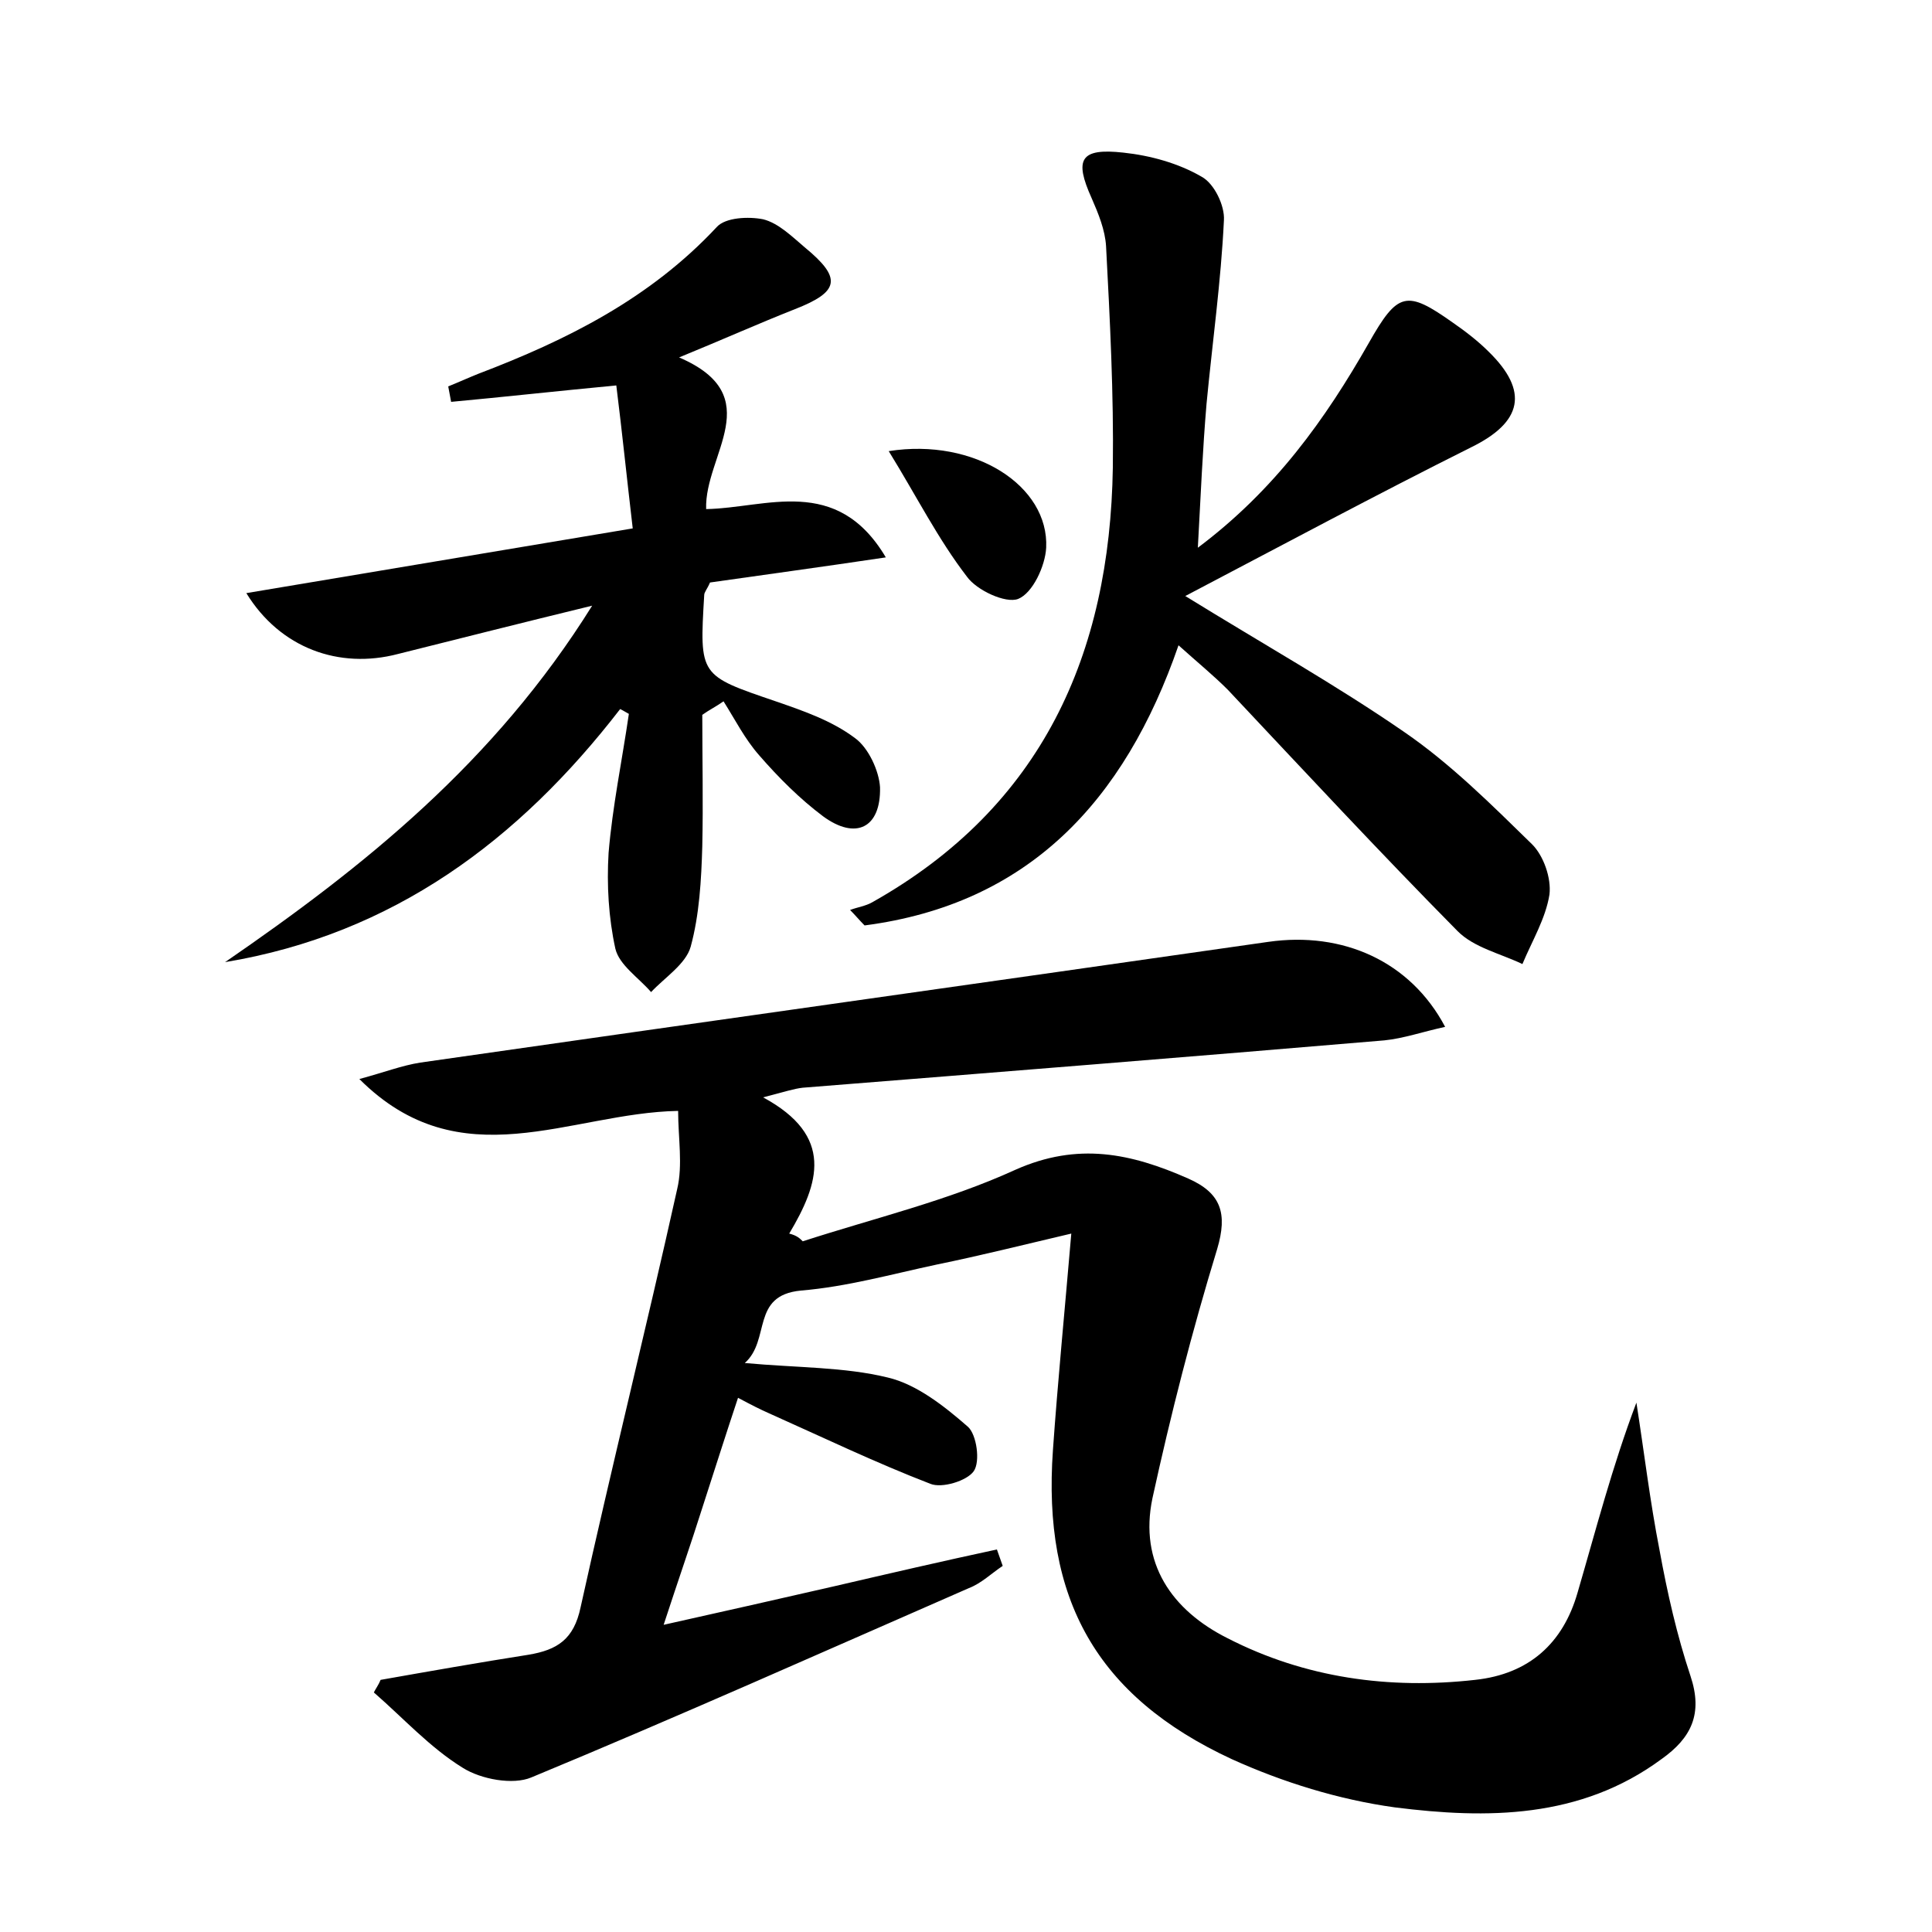 <?xml version="1.0" encoding="utf-8"?>
<!-- Generator: Adobe Illustrator 22.0.0, SVG Export Plug-In . SVG Version: 6.00 Build 0)  -->
<svg version="1.1" id="图层_1" xmlns="http://www.w3.org/2000/svg" xmlns:xlink="http://www.w3.org/1999/xlink" x="0px" y="0px"
	 viewBox="0 0 200 200" style="enable-background:new 0 0 200 200;" xml:space="preserve">
<style type="text/css">
	.st0{fill:#FFFFFF;}
</style>
<g>
	
	<path d="M83.1,128.5c7.4-2.4,15-4.2,22-7.4c6.5-2.9,12-1.7,17.9,0.9c3.4,1.5,4.1,3.6,3,7.3c-2.6,8.5-4.8,17.1-6.7,25.8
		c-1.4,6.7,2,11.6,7.8,14.5c8,4.1,16.7,5.3,25.6,4.3c5.6-0.6,9.1-3.8,10.6-9c1.9-6.5,3.6-13.1,6.1-19.7c0.8,5.1,1.4,10.2,2.4,15.3
		c0.8,4.4,1.8,8.8,3.2,13c1.3,3.9,0.1,6.4-3,8.6c-8.4,6.2-18.1,6.2-27.6,5c-5.8-0.8-11.6-2.6-16.9-5c-14-6.5-19.6-16.6-18.5-32
		c0.5-7.1,1.2-14.2,1.9-22.4c-5.1,1.2-9.5,2.3-13.9,3.2c-4.7,1-9.3,2.3-14.1,2.7c-5.2,0.5-3.1,5.1-5.8,7.5
		c5.5,0.5,10.3,0.4,14.8,1.5c3,0.7,5.9,3,8.3,5.1c0.9,0.8,1.3,3.6,0.6,4.6c-0.7,1-3.3,1.8-4.5,1.3c-5.7-2.2-11.1-4.8-16.7-7.3
		c-0.9-0.4-1.7-0.8-3.2-1.6c-1.3,3.9-2.5,7.7-3.7,11.4c-1.2,3.8-2.5,7.5-4,12.1c6.3-1.4,12-2.7,17.7-4c5.6-1.3,11.2-2.6,16.8-3.8
		c0.2,0.6,0.4,1.1,0.6,1.7c-1.2,0.8-2.2,1.8-3.5,2.3c-15.1,6.6-30.1,13.3-45.3,19.6c-1.9,0.8-5.2,0.2-7.1-1
		c-3.4-2.1-6.1-5.1-9.2-7.8c0.2-0.4,0.5-0.8,0.7-1.3c5.1-0.9,10.2-1.8,15.3-2.6c3-0.5,4.7-1.6,5.4-4.9c3.2-14.5,6.8-28.9,10-43.3
		c0.6-2.5,0.1-5.3,0.1-8.1c-11.2,0.2-22.5,7.2-33-3.3c2.6-0.7,4.4-1.4,6.3-1.7c29.3-4.2,58.5-8.3,87.8-12.5c7.7-1.1,14.7,2,18.3,8.8
		c-2.3,0.5-4.3,1.2-6.3,1.4c-20.1,1.7-40.1,3.3-60.2,4.9c-0.9,0.1-1.8,0.4-4.1,1c7.4,4,5.8,8.9,2.7,14.1
		C82.5,127.9,82.8,128.2,83.1,128.5z"/>
	<path d="M64.2,73.4C53.7,87,40.7,96.7,23.3,99.6c14.4-9.9,27.9-20.7,38-36.9c-7.4,1.8-13.7,3.4-20.1,5c-6.1,1.6-12.2-0.6-15.7-6.3
		c13.2-2.2,26.2-4.4,40-6.7c-0.6-5.1-1.1-10-1.7-14.8c-6.3,0.6-11.7,1.2-17.1,1.7c-0.1-0.5-0.2-1.1-0.3-1.6c1-0.4,2.1-0.9,3.1-1.3
		c9.2-3.5,17.8-7.8,24.7-15.2c0.9-1,3.3-1.1,4.8-0.8c1.6,0.4,3,1.8,4.3,2.9c3.9,3.2,3.6,4.6-1,6.4c-3.8,1.5-7.6,3.2-12,5
		c9.3,4,2.6,10.1,2.8,15.7c6.2-0.1,13.5-3.6,18.6,5c-6.7,1-12.6,1.8-18.2,2.6c-0.3,0.7-0.6,1-0.6,1.3c-0.5,8.4-0.5,8.3,7.4,11
		c2.9,1,5.8,2,8.2,3.8c1.4,1,2.5,3.4,2.6,5.1c0.1,4.2-2.5,5.5-5.9,3c-2.4-1.8-4.6-4-6.6-6.3c-1.5-1.7-2.5-3.7-3.7-5.6
		c-0.7,0.5-1.5,0.9-2.2,1.4c0,4.5,0.1,9.1,0,13.6c-0.1,3.5-0.3,7.1-1.2,10.4c-0.5,1.8-2.7,3.2-4.1,4.7c-1.3-1.5-3.3-2.8-3.7-4.5
		c-0.7-3.2-0.9-6.6-0.7-9.9c0.4-4.8,1.4-9.6,2.1-14.4C64.9,73.8,64.6,73.6,64.2,73.4z"/>
	<path d="M122,66.8c-5.6,16.2-15.6,26.8-32.5,29c-0.5-0.5-1-1.1-1.5-1.6c0.8-0.3,1.6-0.4,2.3-0.8c17.6-9.9,24.6-25.7,24.9-45
		c0.1-7.6-0.3-15.3-0.7-22.9c-0.1-1.7-0.8-3.4-1.5-5c-1.8-4-1.2-5.2,3.3-4.7c2.8,0.3,5.7,1.1,8.1,2.5c1.3,0.7,2.4,3,2.3,4.5
		c-0.3,6.3-1.2,12.7-1.8,19c-0.4,4.7-0.6,9.4-0.9,14.9c8-6,13.2-13.3,17.7-21.2c3-5.3,3.9-5.5,8.7-2.1c1.3,0.9,2.6,1.9,3.7,3
		c4.2,4.1,3.5,7.3-1.8,9.9c-9.8,4.9-19.5,10.1-29.6,15.4c8.1,5,15.6,9.2,22.7,14.1c4.8,3.3,9,7.5,13.2,11.6c1.2,1.2,2,3.5,1.8,5.2
		c-0.4,2.5-1.8,4.8-2.8,7.2c-2.3-1.1-5-1.7-6.7-3.4c-8.1-8.2-15.9-16.6-23.8-25C125.6,69.9,124,68.6,122,66.8z"/>
	<path d="M92,46.7c8.9-1.4,16.6,3.6,16.3,10c-0.1,1.9-1.4,4.7-2.9,5.3c-1.3,0.5-4.3-0.9-5.3-2.3C97.1,55.8,94.9,51.4,92,46.7z"/>
</g>
</svg>
